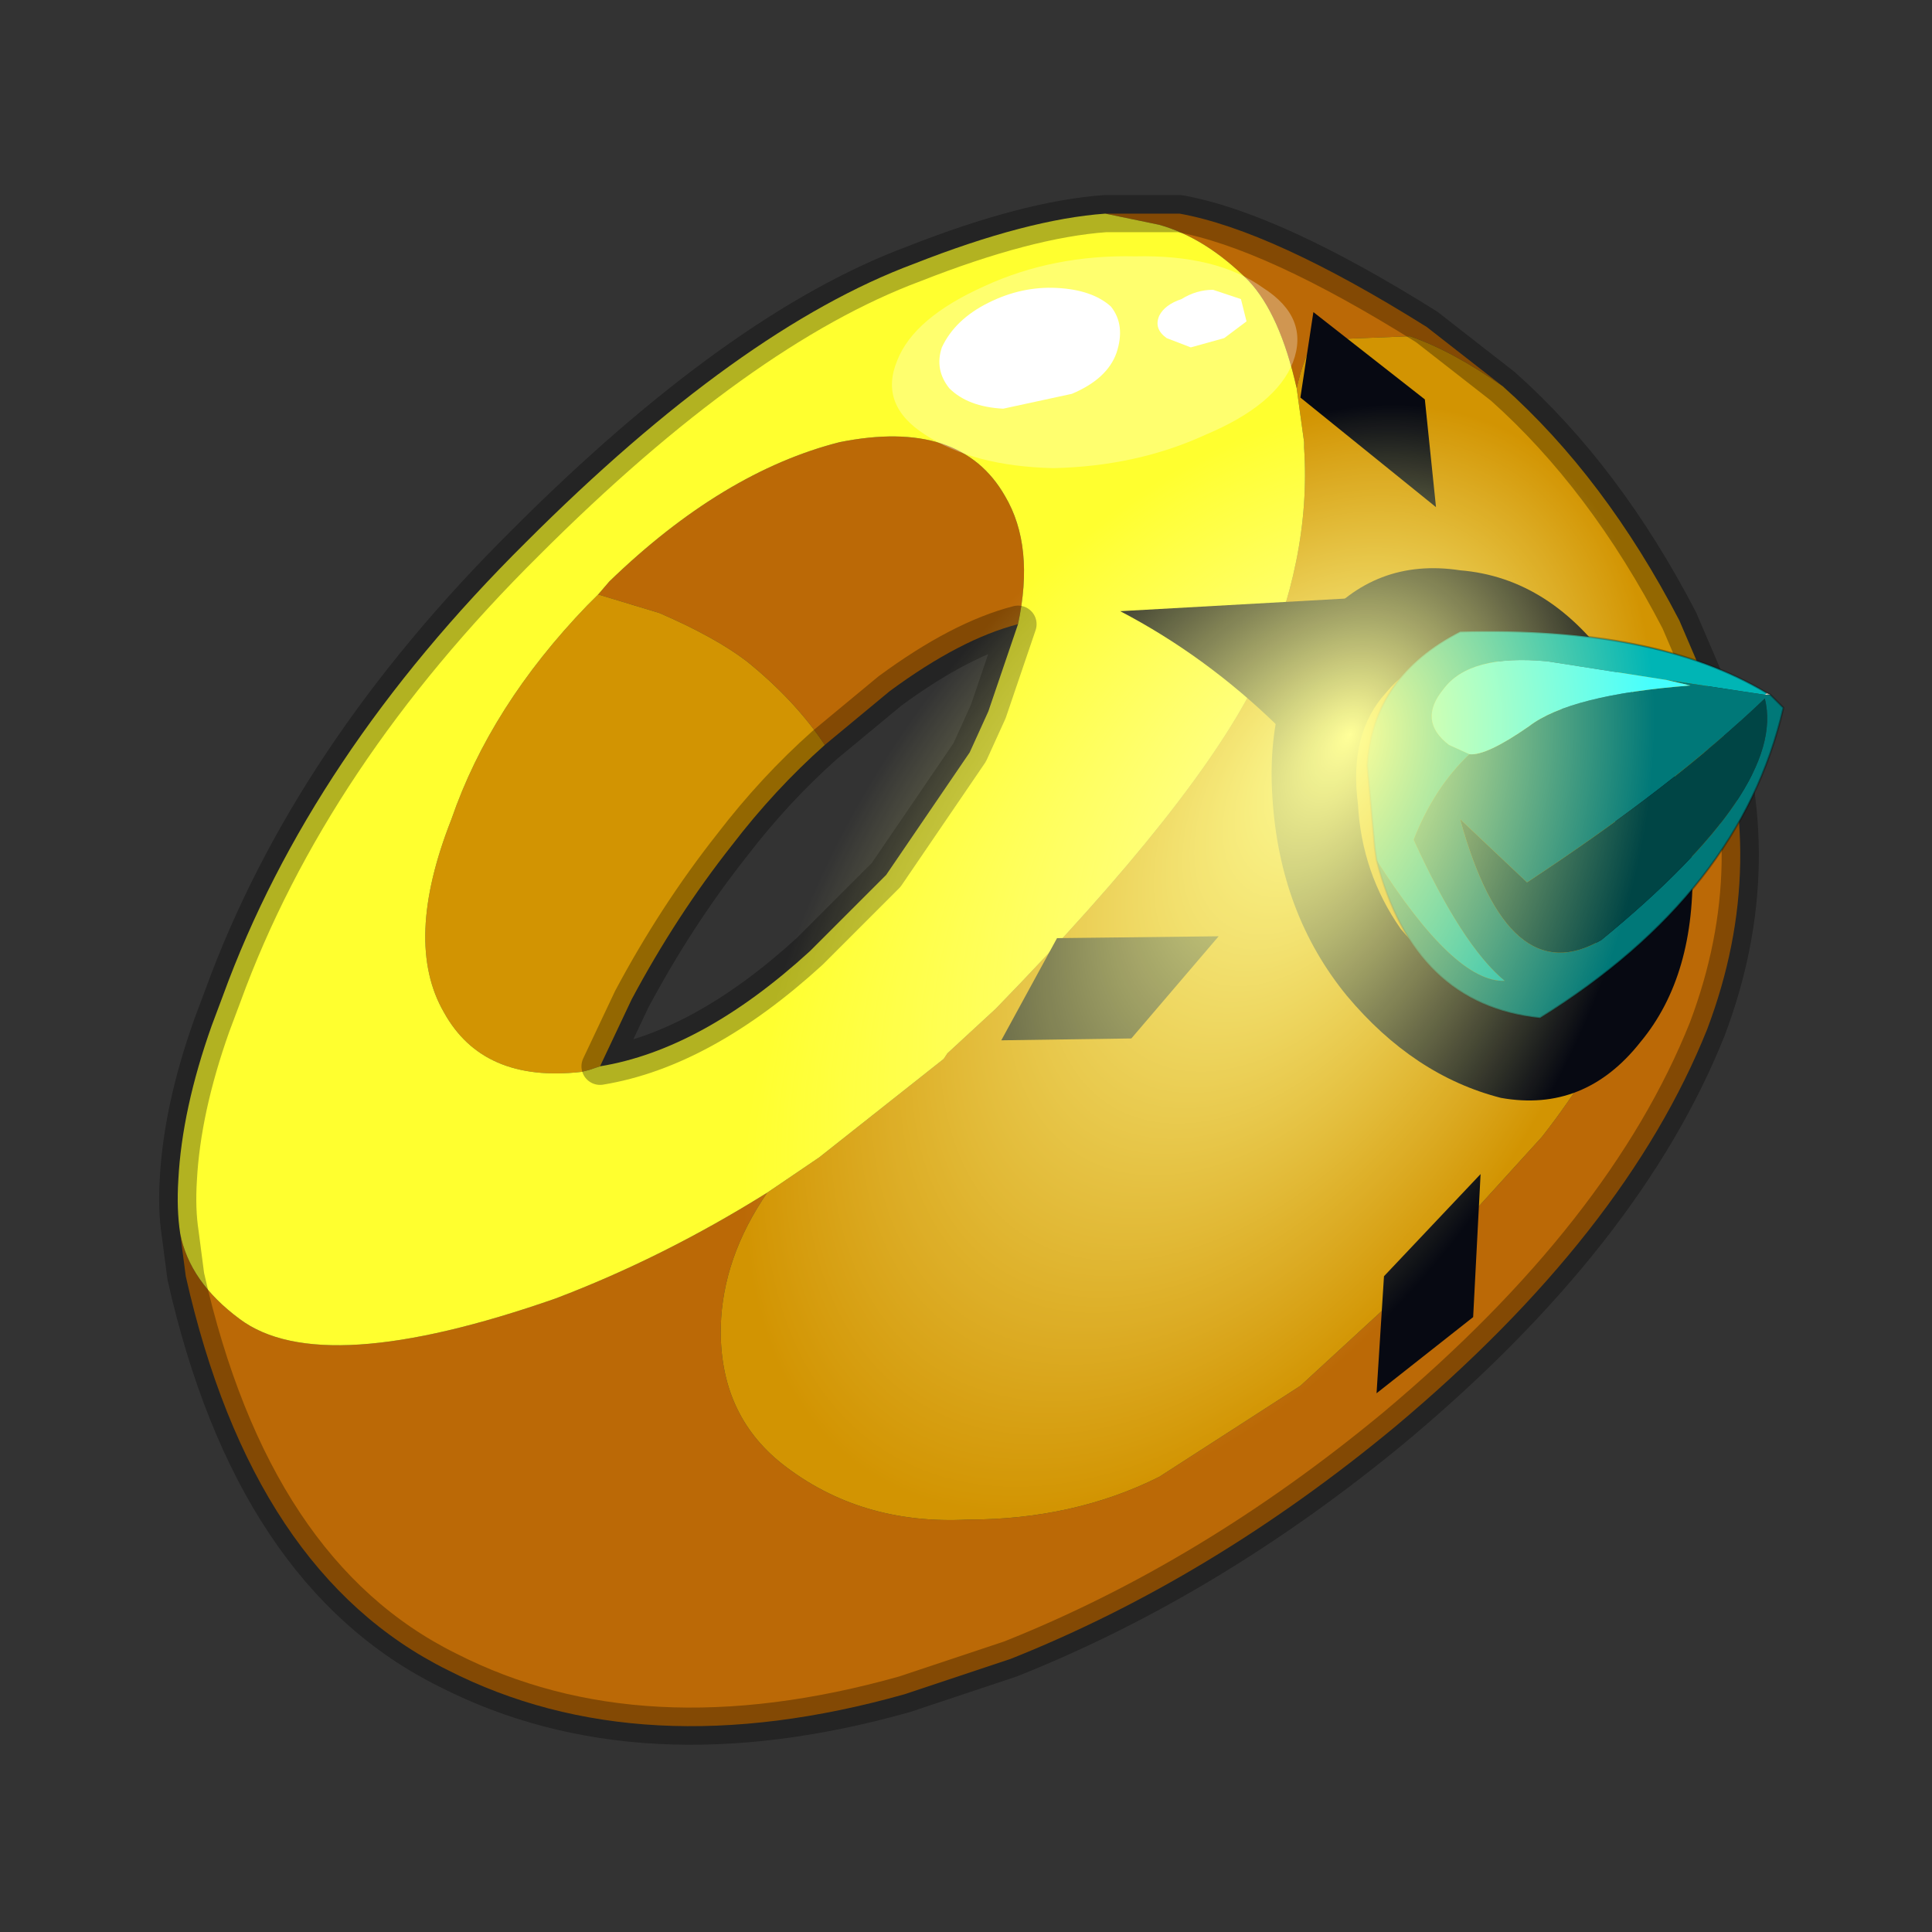 <?xml version="1.0" encoding="UTF-8" standalone="no"?>
<svg xmlns:xlink="http://www.w3.org/1999/xlink" height="520.0px" width="520.0px" xmlns="http://www.w3.org/2000/svg">
  <rect width="100%" height="100%" fill="#333333" stroke="none"/>
  <g transform="matrix(10.0, 0.0, 0.0, 10.0, 0.0, 0.0)">
    <use height="52.0" transform="matrix(1.0, 0.0, 0.0, 1.0, 0.0, 0.0)" width="52.0" xlink:href="#sprite0"/>
  </g>
  <defs>
    <g id="sprite0" transform="matrix(1.0, 0.0, 0.0, 1.0, 0.0, 0.0)">
      <use height="52.0" transform="matrix(1.0, 0.0, 0.0, 1.0, 0.0, 0.0)" width="52.0" xlink:href="#sprite1"/>
      <use height="41.75" transform="matrix(1.0, 0.0, 0.0, 1.0, 4.3, 5.2)" width="43.7" xlink:href="#shape1"/>
      <use height="40.95" transform="matrix(0.45, -0.668, 0.395, 0.29, 14.95, 33.55)" width="40.95" xlink:href="#sprite2"/>
      <use height="5.7" transform="matrix(1.0, 0.0, 0.0, 1.0, 24.0, 6.9)" width="10.9" xlink:href="#shape3"/>
    </g>
    <g id="sprite1" transform="matrix(1.0, 0.0, 0.0, 1.0, 0.0, 0.0)">
      <use height="52.0" transform="matrix(1.0, 0.0, 0.0, 1.0, 0.0, 0.0)" width="52.0" xlink:href="#shape0"/>
    </g>
    <g id="shape0" transform="matrix(1.0, 0.0, 0.0, 1.0, 0.0, 0.0)">
      <path d="M52.0 0.0 L52.0 52.0 0.0 52.0 0.0 0.0 52.0 0.0" fill="#ffba2e" fill-opacity="0.0" fill-rule="evenodd" stroke="none"/>
    </g>
    <g id="shape1" transform="matrix(1.0, 0.0, 0.0, 1.0, -4.3, -5.2)">
      <path d="M46.1 18.8 Q47.65 23.2 45.95 27.7 43.75 33.2 37.55 38.4 32.6 42.5 27.2 44.65 L24.35 45.6 Q17.25 47.6 12.05 44.95 6.8 42.35 5.0 34.35 L4.85 33.2 Q5.1 34.5 6.45 35.5 8.65 37.15 14.95 34.95 17.85 33.85 20.65 32.1 19.45 33.85 19.4 35.7 19.35 38.05 21.05 39.4 23.15 41.05 26.05 40.9 28.9 40.9 31.2 39.75 L35.0 37.3 37.5 35.0 41.5 30.6 Q44.25 27.1 45.55 22.2 L46.1 18.8 M29.75 5.75 L31.75 5.75 Q34.25 6.2 38.4 8.8 L40.45 10.4 Q39.1 9.45 37.95 9.05 L35.4 9.15 Q35.1 9.55 34.9 10.45 34.45 8.45 33.6 7.55 32.45 6.4 31.2 6.05 L29.75 5.75 M16.1 16.0 L16.4 15.65 Q19.45 12.7 22.6 11.9 25.85 11.25 27.05 13.35 27.85 14.7 27.4 16.8 25.85 17.2 23.95 18.6 L22.2 20.05 Q21.4 18.85 20.1 17.8 19.25 17.15 17.75 16.5 L16.1 16.0" fill="#bb6906" fill-rule="evenodd" stroke="none"/>
      <path d="M40.45 10.4 Q43.2 12.85 45.2 16.7 L46.1 18.8 45.55 22.2 Q44.25 27.1 41.5 30.6 L37.5 35.0 35.0 37.3 31.2 39.75 Q28.9 40.9 26.05 40.9 23.15 41.05 21.05 39.4 19.35 38.05 19.4 35.7 19.45 33.85 20.65 32.1 L22.05 31.15 25.4 28.5 25.5 28.35 26.8 27.15 Q32.25 21.55 33.85 18.25 35.3 15.05 35.1 12.05 L35.1 11.9 34.9 10.45 Q35.1 9.55 35.4 9.15 L37.95 9.05 Q39.1 9.45 40.45 10.4 M16.15 28.7 L15.85 28.8 15.65 28.85 Q13.0 29.15 11.95 27.25 10.85 25.35 12.15 22.05 13.2 19.0 15.8 16.3 L16.1 16.0 17.75 16.5 Q19.25 17.15 20.1 17.8 21.4 18.85 22.2 20.05 20.85 21.25 19.7 22.75 18.2 24.65 17.0 26.9 L16.15 28.7" fill="#d29402" fill-rule="evenodd" stroke="none"/>
      <path d="M4.85 33.2 Q4.75 32.55 4.8 31.75 4.9 29.85 5.7 27.6 L6.0 26.8 Q8.35 20.35 14.15 14.6 19.9 8.85 24.6 7.1 27.65 5.9 29.75 5.75 L31.2 6.05 Q32.45 6.4 33.6 7.55 34.45 8.45 34.9 10.45 L35.1 11.9 35.1 12.05 Q35.3 15.05 33.85 18.25 32.25 21.55 26.8 27.15 L25.5 28.35 25.4 28.5 22.05 31.15 20.65 32.1 Q17.85 33.85 14.95 34.95 8.65 37.15 6.45 35.5 5.1 34.5 4.85 33.2 M16.15 28.7 Q18.9 28.25 21.8 25.6 L23.85 23.55 26.1 20.25 26.6 19.15 27.4 16.8 Q27.85 14.7 27.05 13.35 25.85 11.25 22.6 11.9 19.45 12.7 16.4 15.65 L16.1 16.0 15.8 16.3 Q13.2 19.0 12.15 22.05 10.85 25.35 11.95 27.25 13.0 29.15 15.65 28.85 L15.85 28.8 16.15 28.7" fill="#ffff2f" fill-rule="evenodd" stroke="none"/>
      <path d="M46.1 18.8 Q47.65 23.2 45.95 27.7 43.75 33.2 37.55 38.4 32.6 42.5 27.2 44.65 L24.35 45.6 Q17.25 47.6 12.05 44.95 6.8 42.35 5.0 34.35 L4.85 33.2 Q4.75 32.55 4.8 31.75 4.9 29.85 5.7 27.6 L6.0 26.8 Q8.35 20.35 14.15 14.6 19.9 8.85 24.6 7.1 27.65 5.9 29.75 5.75 L31.75 5.75 Q34.25 6.2 38.4 8.8 L40.45 10.4 Q43.2 12.85 45.2 16.7 L46.1 18.8 M27.4 16.8 L26.6 19.15 26.1 20.25 23.85 23.55 21.8 25.6 Q18.9 28.25 16.15 28.7 M27.4 16.8 Q25.85 17.2 23.95 18.6 L22.2 20.05 Q20.85 21.25 19.7 22.75 18.2 24.65 17.0 26.9 L16.15 28.7" fill="none" stroke="#000000" stroke-linecap="round" stroke-linejoin="round" stroke-opacity="0.302" stroke-width="1.0"/>
      <path d="M35.5 16.8 Q37.0 15.0 39.3 15.35 41.75 15.55 43.45 18.0 45.3 20.25 45.55 23.2 45.65 26.25 44.15 28.05 42.65 29.95 40.4 29.55 38.05 28.95 36.25 26.8 34.45 24.6 34.25 21.5 34.05 18.65 35.5 16.8 M37.3 18.65 Q36.3 19.75 36.55 21.65 36.65 23.5 37.7 25.0 38.85 26.4 40.3 26.65 41.85 26.9 42.75 25.65 43.65 24.6 43.55 22.7 43.4 20.85 42.3 19.4 41.15 17.95 39.75 17.6 38.3 17.45 37.3 18.65" fill="#070912" fill-rule="evenodd" stroke="none"/>
      <path d="M30.15 16.45 L36.4 16.1 36.4 17.25 34.4 19.55 Q32.45 17.65 30.15 16.45" fill="#070912" fill-rule="evenodd" stroke="none"/>
      <path d="M37.05 37.5 L37.25 34.35 39.85 31.6 39.65 35.45 37.05 37.5" fill="#070912" fill-rule="evenodd" stroke="none"/>
      <path d="M26.95 28.0 L30.45 27.95 32.8 25.2 28.45 25.25 26.95 28.0" fill="#070912" fill-rule="evenodd" stroke="none"/>
      <path d="M35.35 8.4 L38.35 10.75 38.65 13.65 35.0 10.7 35.35 8.4" fill="#070912" fill-rule="evenodd" stroke="none"/>
      <path d="M47.65 18.7 L47.5 18.7 47.55 18.65 47.65 18.7" fill="#e2dccb" fill-rule="evenodd" stroke="none"/>
      <path d="M47.5 18.7 L44.85 18.3 41.65 17.8 Q39.55 17.6 38.85 18.55 38.15 19.4 39.0 20.05 L39.55 20.3 Q38.6 21.2 38.05 22.6 39.35 25.45 40.5 26.4 39.15 26.45 37.05 23.15 L37.0 22.8 36.8 20.6 Q36.95 18.2 39.3 17.0 44.55 16.85 47.55 18.65 L47.5 18.7" fill="#00b5b5" fill-rule="evenodd" stroke="none"/>
      <path d="M47.65 18.7 L48.0 19.05 Q46.85 24.05 41.45 27.4 38.05 27.05 37.05 23.15 39.15 26.45 40.5 26.4 39.35 25.45 38.05 22.6 38.6 21.2 39.55 20.3 40.0 20.35 41.15 19.55 42.25 18.7 45.5 18.45 L44.85 18.3 47.5 18.7 47.65 18.7 M39.3 22.05 Q40.6 26.75 43.1 25.3 48.1 21.2 47.5 18.8 45.05 21.15 41.1 23.75 L39.3 22.05" fill="#007878" fill-rule="evenodd" stroke="none"/>
      <path d="M44.85 18.3 L45.5 18.45 Q42.25 18.7 41.15 19.55 40.0 20.35 39.55 20.3 L39.0 20.05 Q38.15 19.4 38.85 18.55 39.55 17.6 41.65 17.8 L44.85 18.3" fill="#45fefe" fill-rule="evenodd" stroke="none"/>
      <path d="M39.3 22.05 L41.1 23.75 Q45.05 21.15 47.5 18.8 48.1 21.2 43.1 25.3 40.6 26.75 39.3 22.05" fill="#004545" fill-rule="evenodd" stroke="none"/>
      <path d="M37.05 23.15 Q38.05 27.05 41.45 27.4 46.85 24.05 48.0 19.05 L47.65 18.7 M37.05 23.15 L37.0 22.8 36.8 20.6 Q36.95 18.2 39.3 17.0 44.55 16.85 47.55 18.65 L47.65 18.7" fill="none" stroke="#000000" stroke-linecap="round" stroke-linejoin="round" stroke-opacity="0.302" stroke-width="0.05"/>
    </g>
    <g id="sprite2" transform="matrix(1.0, 0.0, 0.0, 1.0, 0.0, 0.0)">
      <use height="40.95" transform="matrix(1.0, 0.0, 0.0, 1.0, 0.0, 0.0)" width="40.95" xlink:href="#shape2"/>
    </g>
    <g id="shape2" transform="matrix(1.0, 0.0, 0.0, 1.0, 0.0, 0.0)">
      <path d="M20.5 0.0 Q28.95 0.0 34.95 6.0 40.95 12.0 40.95 20.5 40.95 29.0 34.95 34.95 28.95 40.95 20.5 40.95 12.0 40.95 6.0 34.95 0.0 29.0 0.0 20.5 0.0 12.0 6.0 6.0 12.0 0.0 20.5 0.0" fill="url(#gradient0)" fill-rule="evenodd" stroke="none"/>
    </g>
    <radialGradient cx="0" cy="0" fx="361.6" fy="0" gradientTransform="matrix(0.025, 0.0, 0.0, 0.025, 20.5, 20.5)" gradientUnits="userSpaceOnUse" id="gradient0" r="819.2" spreadMethod="pad">
      <stop offset="0.0" stop-color="#ffff99"/>
      <stop offset="1.0" stop-color="#ffff99" stop-opacity="0.0"/>
    </radialGradient>
    <g id="shape3" transform="matrix(1.0, 0.0, 0.0, 1.0, -24.0, -6.9)">
      <path d="M31.8 8.05 Q32.2 7.8 32.65 7.8 L33.4 8.05 33.55 8.65 32.95 9.1 32.05 9.35 31.4 9.1 Q31.05 8.85 31.2 8.5 31.35 8.2 31.8 8.05" fill="#ffffff" fill-rule="evenodd" stroke="none"/>
      <path d="M27.0 11.0 Q26.05 10.95 25.55 10.45 25.15 9.95 25.35 9.35 25.7 8.6 26.6 8.15 27.5 7.7 28.45 7.75 29.4 7.8 29.9 8.25 30.3 8.75 30.05 9.5 29.8 10.2 28.85 10.6 L27.0 11.0" fill="#ffffff" fill-rule="evenodd" stroke="none"/>
      <path d="M34.8 9.75 Q34.35 10.9 32.45 11.7 30.6 12.55 28.35 12.6 26.2 12.55 24.9 11.7 23.65 10.9 24.15 9.7 24.6 8.55 26.5 7.7 28.35 6.85 30.55 6.9 32.75 6.85 34.0 7.75 35.25 8.55 34.8 9.75" fill="#ffffff" fill-opacity="0.302" fill-rule="evenodd" stroke="none"/>
    </g>
  </defs>
</svg>
